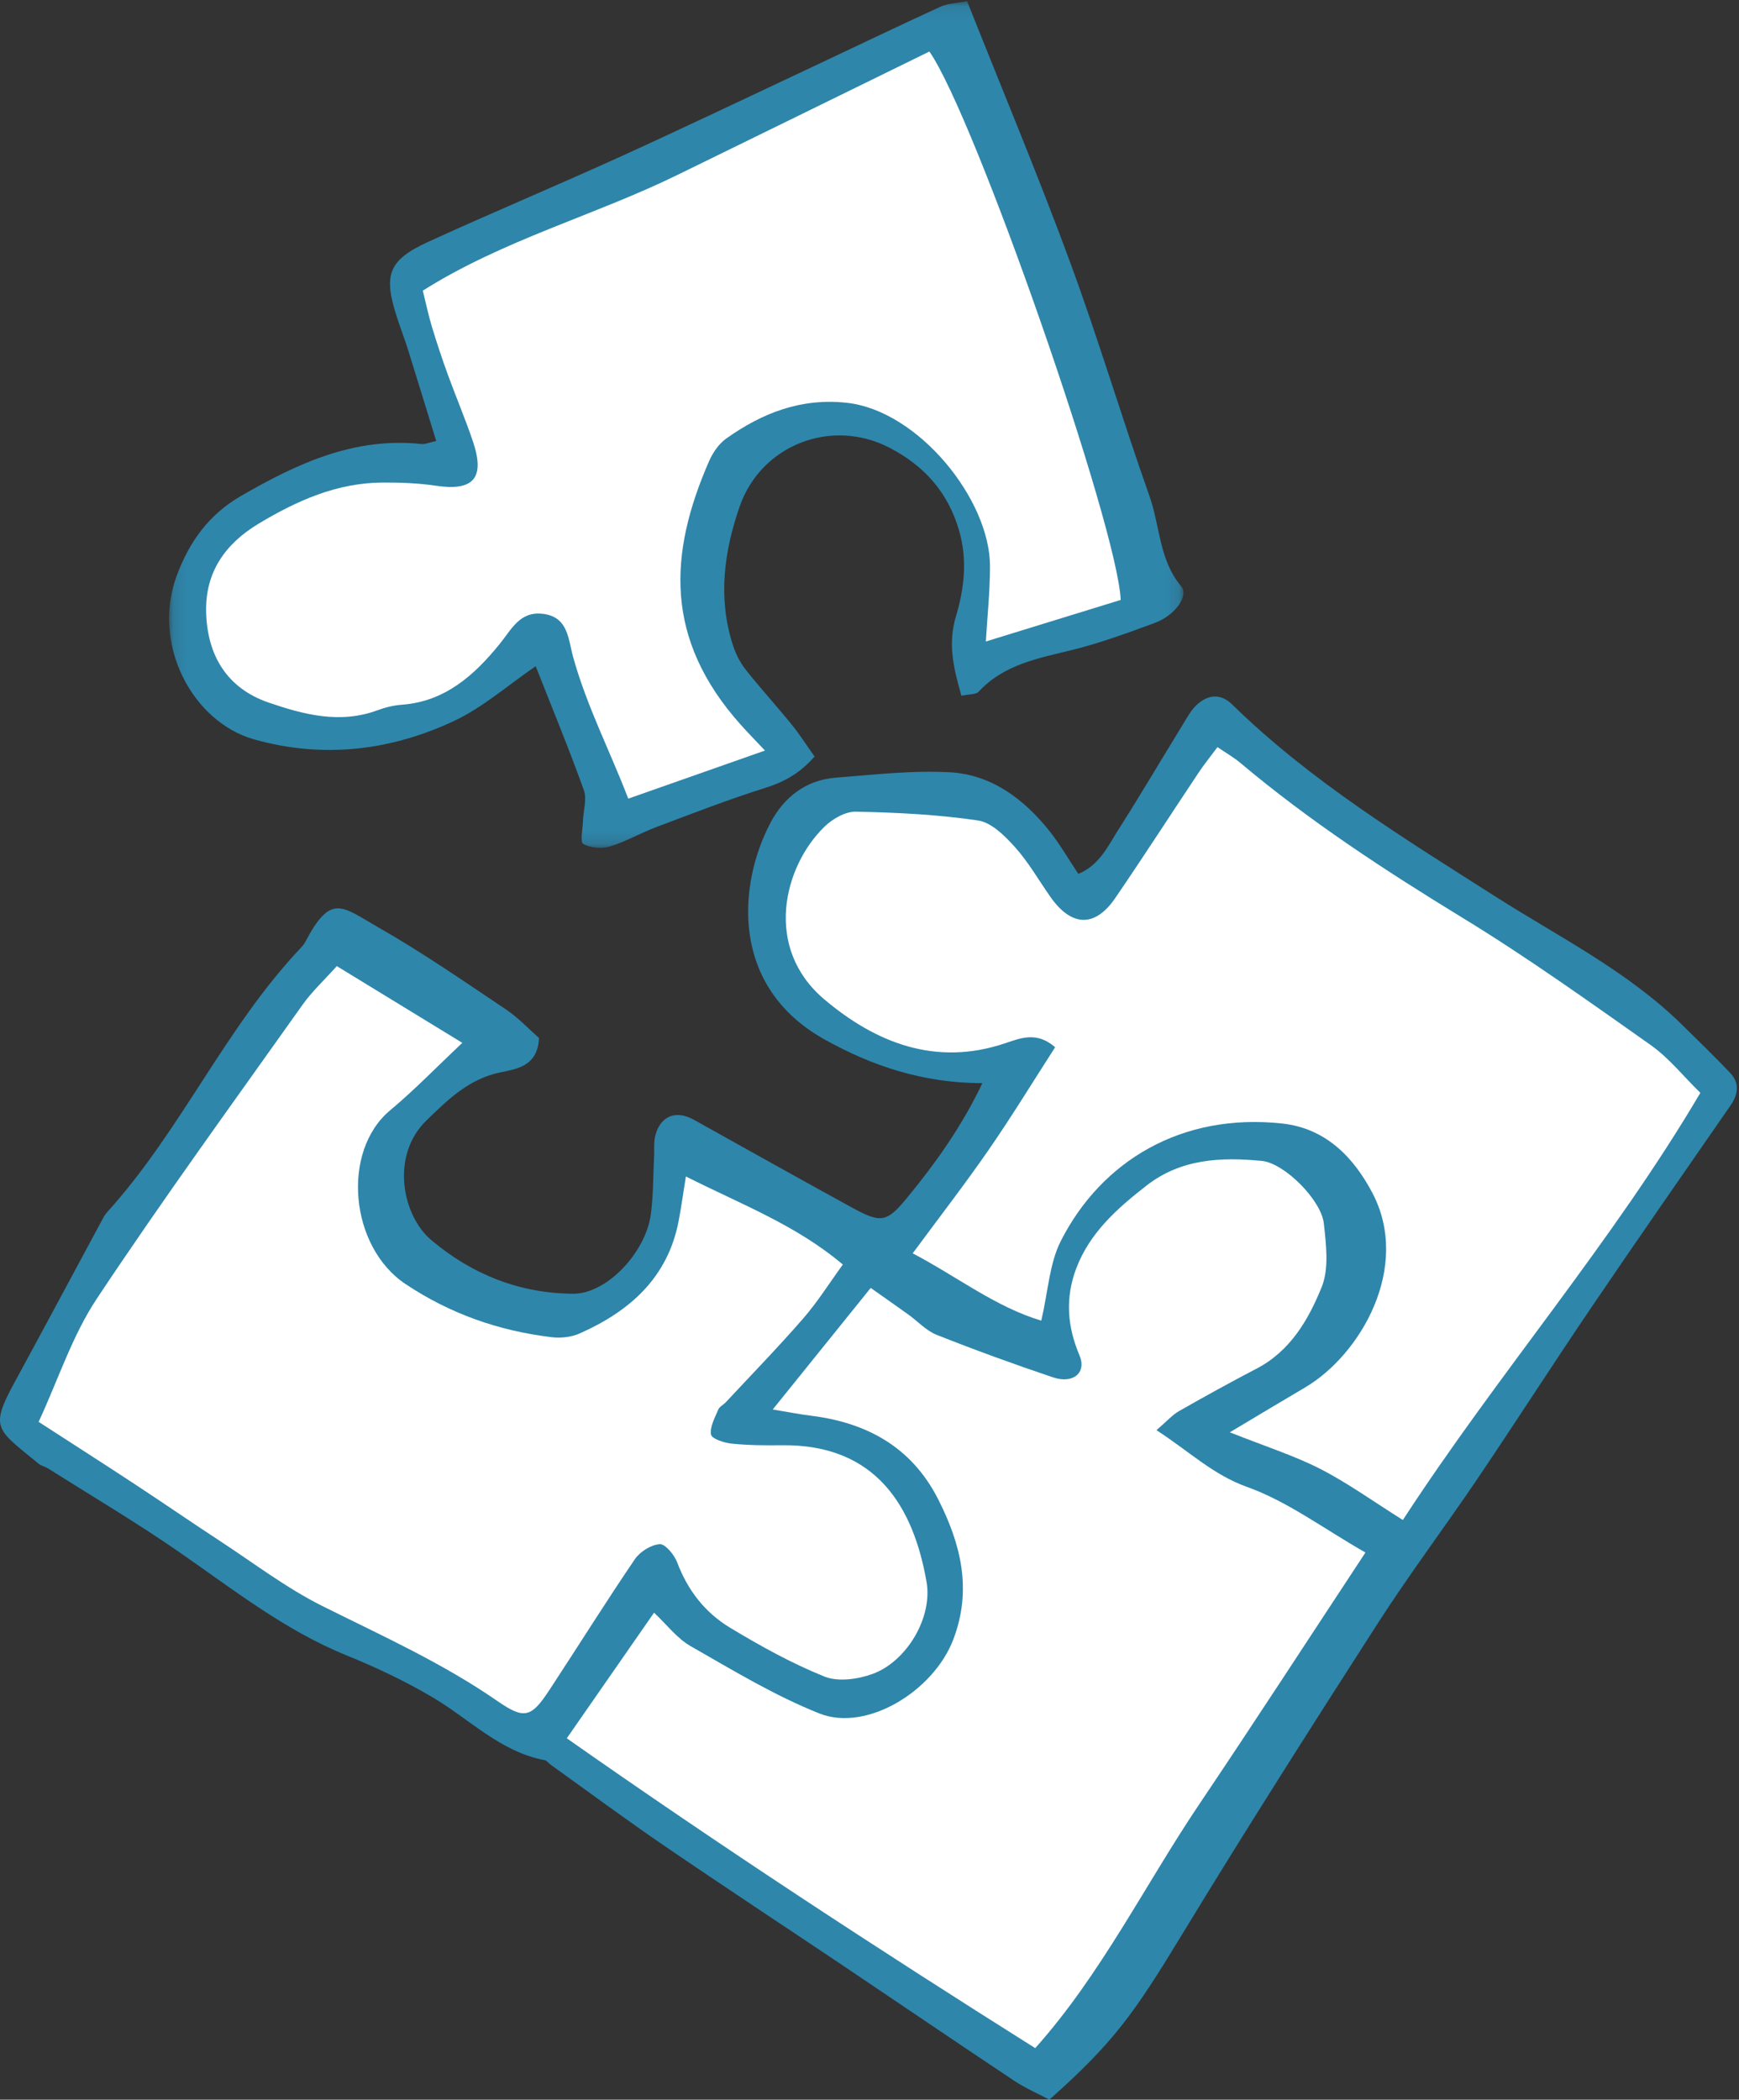 <?xml version="1.0" encoding="UTF-8"?>
<svg width="135px" height="163px" viewBox="0 0 135 163" version="1.1" xmlns="http://www.w3.org/2000/svg" xmlns:xlink="http://www.w3.org/1999/xlink">
    <rect x="0" y="0" width="135" height="163" fill="#333333" stroke="none"/>
    <!-- Generator: Sketch 48.2 (47327) - http://www.bohemiancoding.com/sketch -->
    <title>puzzle</title>
    <desc>Created with Sketch.</desc>
    <defs>
        <polygon id="path-1" points="0.126 0.095 78.871 0.095 78.871 65.817 0.126 65.817 0.126 0.095"></polygon>
    </defs>
    <g id="Symbols" stroke="none" stroke-width="1" fill="none" fill-rule="evenodd">
        <g id="puzzle">
            <g id="Page-1">
                <g id="Group-3" transform="translate(0, 54)" fill="#2E86AB">
                    <path d="M41.844,26.58 C41.744,28.768 40.133,28.984 38.857,29.246 C36.406,29.752 34.784,31.351 33.105,32.982 C30.308,35.7 31.198,40.349 33.496,42.282 C36.68,44.959 40.357,46.41 44.504,46.435 C47.081,46.45 50.126,43.257 50.526,40.26 C50.722,38.785 50.701,37.28 50.778,35.791 C50.805,35.234 50.739,34.653 50.879,34.128 C51.287,32.613 52.489,32.161 53.863,32.927 C57.931,35.194 61.991,37.472 66.074,39.709 C68.341,40.951 68.802,40.947 70.364,39.052 C72.595,36.341 74.647,33.486 76.261,30.089 C71.64,30.076 67.712,28.757 64.014,26.697 C56.635,22.586 57.295,14.65 59.809,9.879 C60.859,7.887 62.56,6.551 64.884,6.372 C67.839,6.144 70.819,5.789 73.762,5.955 C76.974,6.137 79.48,8.024 81.466,10.508 C82.274,11.521 82.924,12.66 83.712,13.841 C85.349,13.167 86.013,11.679 86.832,10.392 C88.536,7.713 90.147,4.976 91.809,2.27 C92.15,1.717 92.467,1.105 92.939,0.684 C93.797,-0.077 94.757,-0.189 95.659,0.695 C101.764,6.664 108.975,11.064 116.122,15.619 C121.033,18.747 126.332,21.38 130.56,25.535 C131.818,26.772 133.087,27.998 134.302,29.276 C135.063,30.075 134.944,30.948 134.337,31.825 C130.725,37.044 127.096,42.251 123.533,47.505 C120.55,51.902 117.683,56.379 114.708,60.782 C112.145,64.572 109.391,68.235 106.919,72.082 C101.773,80.086 96.661,88.118 91.72,96.249 C88.004,102.366 86.431,104.582 81.463,108.999 C80.61,108.545 79.606,108.115 78.71,107.518 C74.291,104.578 69.907,101.59 65.501,98.632 C60.862,95.516 56.191,92.45 51.579,89.297 C48.588,87.254 45.675,85.094 42.73,82.983 C42.579,82.876 42.452,82.676 42.291,82.645 C38.849,82.001 36.47,79.474 33.614,77.785 C31.474,76.517 29.198,75.441 26.892,74.505 C22.084,72.55 18.067,69.364 13.856,66.452 C10.568,64.179 7.121,62.141 3.742,60.005 C3.507,59.856 3.205,59.8 2.994,59.627 C-0.258,56.949 -0.83,56.913 1.13,53.314 C3.447,49.056 5.729,44.779 8.03,40.514 C8.119,40.35 8.232,40.195 8.356,40.058 C14.067,33.746 17.504,25.751 23.375,19.558 C23.503,19.422 23.622,19.271 23.708,19.107 C25.709,15.301 26.529,16.373 29.4,18.01 C32.793,19.945 36.018,22.182 39.269,24.358 C40.249,25.015 41.074,25.908 41.844,26.58" id="Fill-1"></path>
                </g>
                <path d="M89.777,111.026 C90.59,110.329 91.006,109.844 91.528,109.546 C93.52,108.409 95.529,107.303 97.563,106.241 C100.175,104.877 101.584,102.438 102.604,99.916 C103.184,98.479 102.948,96.619 102.771,94.983 C102.572,93.152 99.699,90.293 97.963,90.124 C94.811,89.818 91.698,89.948 89.026,92.022 C86.754,93.788 84.599,95.686 83.546,98.478 C82.697,100.729 82.835,102.951 83.8,105.212 C84.376,106.562 83.313,107.452 81.754,106.928 C78.718,105.907 75.703,104.81 72.722,103.629 C71.902,103.305 71.243,102.571 70.5,102.038 C69.558,101.364 68.609,100.701 67.594,99.983 C65.004,103.196 62.607,106.169 59.987,109.421 C61.291,109.635 62.094,109.797 62.904,109.897 C67.263,110.425 70.762,112.323 72.823,116.375 C74.584,119.838 75.489,123.399 74.002,127.283 C72.468,131.292 67.271,134.481 63.597,133.015 C60.129,131.631 56.883,129.66 53.622,127.798 C52.561,127.194 51.763,126.121 50.774,125.195 C48.504,128.464 46.364,131.544 44,134.946 C55.964,143.343 67.993,151.211 80.365,159 C85.473,153.286 88.868,146.349 93.13,140.019 C97.425,133.639 101.611,127.183 106,120.525 C102.731,118.658 99.946,116.554 96.816,115.435 C94.173,114.491 92.362,112.703 89.777,111.026" id="Fill-4" fill="#FFFFFF"></path>
                <path d="M53.246,91.331 C53.033,92.649 52.886,93.736 52.679,94.809 C51.831,99.197 48.886,101.797 44.991,103.522 C44.348,103.808 43.526,103.893 42.819,103.808 C38.721,103.313 34.953,101.999 31.476,99.679 C27.146,96.789 26.479,89.371 30.288,86.194 C32.181,84.613 33.901,82.83 35.89,80.958 C32.66,78.983 29.475,77.037 26.146,75 C25.166,76.095 24.215,76.975 23.483,78.007 C18.112,85.579 12.648,93.089 7.517,100.816 C5.618,103.673 4.535,107.063 3,110.381 C5.646,112.094 8.05,113.631 10.433,115.198 C12.664,116.664 14.861,118.181 17.096,119.643 C19.72,121.36 22.242,123.289 25.032,124.682 C29.654,126.988 34.356,129.102 38.624,132.061 C40.718,133.512 41.255,133.323 42.648,131.202 C44.868,127.823 47.009,124.392 49.281,121.049 C49.68,120.461 50.538,119.919 51.217,119.878 C51.651,119.852 52.351,120.709 52.574,121.301 C53.386,123.461 54.745,125.2 56.677,126.363 C59.032,127.782 61.464,129.132 64.009,130.156 C65.067,130.58 66.606,130.364 67.744,129.948 C70.387,128.978 72.41,125.58 71.929,122.811 C70.927,117.059 68.08,112.105 60.69,112.196 C59.395,112.212 58.09,112.203 56.803,112.071 C56.22,112.012 55.257,111.696 55.199,111.369 C55.092,110.77 55.498,110.064 55.759,109.429 C55.856,109.197 56.161,109.056 56.349,108.854 C58.358,106.698 60.418,104.581 62.351,102.357 C63.476,101.062 64.395,99.591 65.43,98.168 C61.789,95.097 57.618,93.534 53.246,91.331" id="Fill-6" fill="#FFFFFF"></path>
                <path d="M132,84.838 C130.67,83.538 129.553,82.122 128.136,81.122 C123.338,77.737 118.552,74.314 113.542,71.253 C107.542,67.586 101.683,63.764 96.311,59.242 C95.776,58.792 95.157,58.442 94.512,58 C93.931,58.785 93.463,59.359 93.054,59.973 C90.891,63.217 88.78,66.494 86.581,69.712 C85.003,72.021 83.183,71.958 81.545,69.628 C80.637,68.334 79.847,66.938 78.798,65.769 C78.016,64.898 76.975,63.85 75.925,63.695 C72.794,63.231 69.603,63.076 66.431,63.012 C65.617,62.996 64.611,63.583 63.992,64.189 C60.805,67.305 59.277,73.595 63.983,77.575 C67.954,80.933 72.624,82.823 78.05,80.983 C79.283,80.565 80.51,80.076 81.911,81.299 C80.168,84.004 78.537,86.682 76.756,89.258 C74.913,91.922 72.926,94.488 70.853,97.298 C74.302,99.109 77.277,101.458 80.835,102.524 C81.373,100.22 81.467,98.079 82.356,96.332 C85.512,90.123 91.741,86.371 99.54,87.221 C103.05,87.603 105.168,90.011 106.533,92.597 C109.57,98.353 105.634,105.179 101.29,107.725 C99.56,108.741 97.843,109.777 95.47,111.192 C98.261,112.302 100.467,112.999 102.495,114.035 C104.616,115.121 106.567,116.533 108.905,118 C116.358,106.553 125.133,96.49 132,84.838" id="Fill-8" fill="#FFFFFF"></path>
                <g id="Group-12" transform="translate(13, 0)">
                    <mask id="mask-2" fill="white">
                        <use xlink:href="#path-1"></use>
                    </mask>
                    <g id="Clip-11"></g>
                    <path d="M61.637,54.014 C60.998,51.796 60.577,49.952 61.219,47.814 C61.848,45.719 62.116,43.479 61.46,41.202 C60.595,38.208 58.746,36.156 56.049,34.757 C51.525,32.411 46.069,34.559 44.42,39.323 C43.205,42.832 42.731,46.385 43.869,50.003 C44.085,50.69 44.419,51.382 44.86,51.947 C46.011,53.411 47.273,54.788 48.448,56.235 C49.076,57.008 49.614,57.857 50.236,58.732 C49.074,60.061 47.842,60.714 46.368,61.178 C43.53,62.071 40.75,63.152 37.962,64.201 C36.74,64.661 35.592,65.336 34.348,65.712 C33.714,65.904 32.843,65.83 32.279,65.518 C32.021,65.373 32.236,64.369 32.255,63.753 C32.282,62.941 32.578,62.042 32.323,61.333 C31.164,58.108 29.852,54.935 28.586,51.72 C26.42,53.201 24.503,54.905 22.274,55.956 C17.32,58.291 12.063,58.906 6.715,57.396 C1.953,56.05 -1.267,50.028 0.727,44.671 C1.7,42.061 3.205,39.947 5.713,38.498 C10.07,35.982 14.507,33.91 19.742,34.473 C20.001,34.501 20.279,34.364 20.863,34.233 C20.123,31.832 19.405,29.48 18.67,27.132 C18.419,26.331 18.116,25.548 17.854,24.751 C16.724,21.32 17.115,20.201 20.3,18.748 C25.228,16.496 30.229,14.404 35.162,12.161 C40.175,9.881 45.142,7.507 50.127,5.165 C53.427,3.615 56.712,2.031 60.029,0.511 C60.586,0.256 61.261,0.252 62.078,0.094 C64.776,6.892 67.559,13.532 70.045,20.278 C72.267,26.3 74.093,32.468 76.237,38.52 C77.058,40.84 76.973,43.451 78.692,45.509 C79.32,46.261 78.208,47.785 76.642,48.361 C74.539,49.134 72.422,49.917 70.251,50.453 C67.606,51.108 64.933,51.573 62.963,53.708 C62.765,53.922 62.283,53.876 61.637,54.014" id="Fill-10" fill="#2E86AB" mask="url(#mask-2)"></path>
                </g>
                <path d="M72.149,4 C65.552,7.232 59.059,10.421 52.56,13.595 C46.085,16.756 39.021,18.644 32.823,22.564 C33.077,23.584 33.263,24.49 33.53,25.369 C33.907,26.614 34.317,27.848 34.76,29.069 C35.396,30.816 36.128,32.527 36.719,34.286 C37.67,37.114 36.75,38.14 33.864,37.711 C32.499,37.507 31.099,37.454 29.716,37.46 C26.159,37.476 23.043,38.867 20.061,40.663 C17.474,42.222 15.934,44.425 16.002,47.495 C16.077,50.858 17.601,53.426 20.863,54.545 C23.581,55.474 26.394,56.218 29.302,55.139 C29.906,54.914 30.56,54.756 31.202,54.709 C34.551,54.464 36.834,52.401 38.771,50.016 C39.733,48.833 40.352,47.439 42.144,47.653 C44.119,47.887 44.108,49.622 44.493,51.009 C45.559,54.847 47.38,58.361 48.772,62 C52.448,60.707 55.789,59.532 59.385,58.266 C58.619,57.452 58.042,56.866 57.494,56.252 C51.562,49.608 51.901,43.007 55.044,35.805 C55.333,35.144 55.801,34.454 56.377,34.045 C59.17,32.064 62.181,30.877 65.749,31.271 C71.284,31.882 76.857,38.77 76.854,43.961 C76.853,45.939 76.642,47.918 76.532,49.801 C80.065,48.712 83.576,47.63 87,46.574 C86.775,40.938 75.695,9.076 72.149,4" id="Fill-13" fill="#FFFFFF"></path>
            </g>
        </g>
    </g>
</svg>